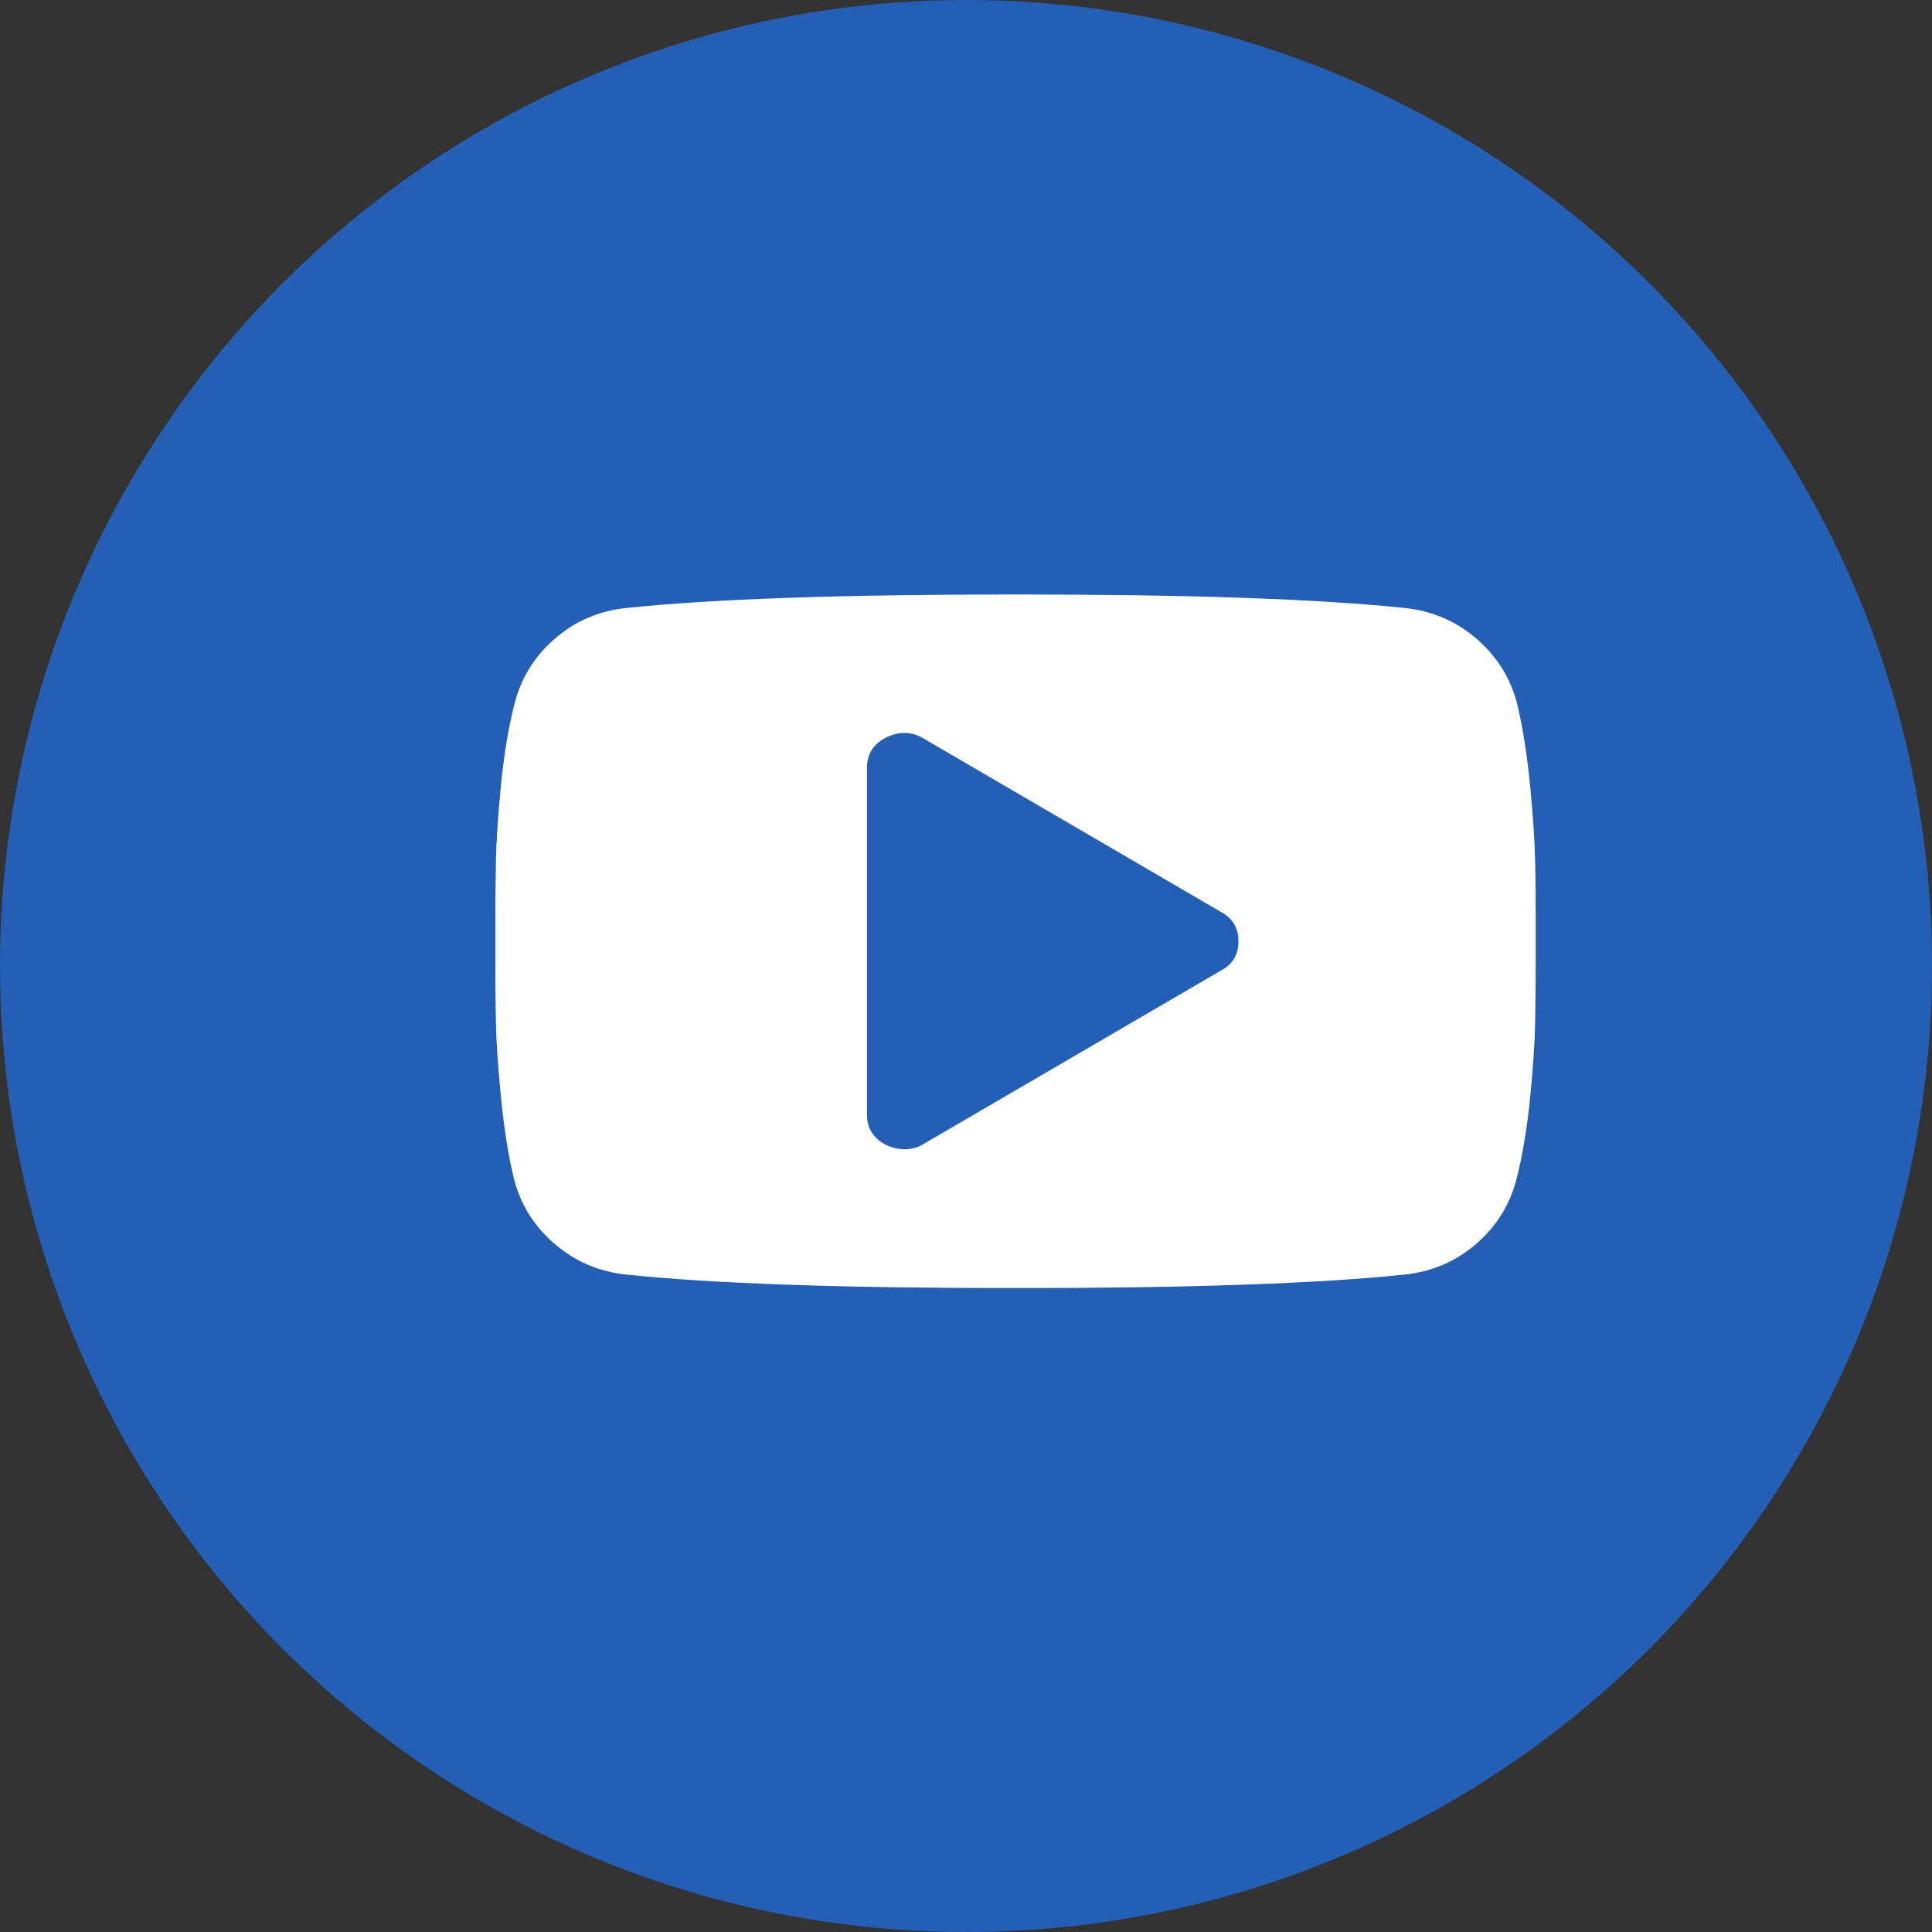 <svg width="39" height="39" viewBox="0 0 39 39" fill="none" xmlns="http://www.w3.org/2000/svg">
<rect x="0" y="0" width="39" height="39" fill="#333333" stroke="none"/>
<circle cx="19.5" cy="19.5" r="19.5" fill="#245EB5"/>
<g clip-path="url(#clip0_77_593)">
<path d="M30.987 17.36C30.98 16.965 30.946 16.469 30.888 15.866C30.829 15.265 30.746 14.727 30.637 14.254C30.511 13.722 30.239 13.274 29.822 12.908C29.405 12.544 28.918 12.332 28.362 12.274C26.627 12.091 24.008 12 20.498 12C16.988 12 14.37 12.091 12.636 12.274C12.08 12.332 11.596 12.544 11.183 12.908C10.769 13.272 10.5 13.72 10.374 14.254C10.257 14.727 10.169 15.265 10.111 15.866C10.052 16.469 10.02 16.965 10.011 17.36C10.003 17.754 9.998 18.301 9.998 19.001C9.998 19.701 10.002 20.248 10.011 20.642C10.018 21.036 10.052 21.533 10.111 22.134C10.169 22.736 10.253 23.273 10.363 23.748C10.489 24.28 10.76 24.728 11.177 25.094C11.595 25.458 12.082 25.669 12.636 25.728C14.37 25.911 16.992 26.002 20.498 26.002C24.004 26.002 26.627 25.911 28.362 25.728C28.918 25.669 29.401 25.458 29.817 25.094C30.23 24.73 30.5 24.28 30.626 23.748C30.743 23.275 30.831 22.736 30.89 22.134C30.949 21.533 30.982 21.035 30.989 20.642C30.996 20.248 31.002 19.701 31.002 19.001C31.002 18.301 30.998 17.754 30.989 17.36H30.987ZM24.648 19.591L18.648 23.09C18.538 23.162 18.405 23.199 18.25 23.199C18.134 23.199 18.013 23.171 17.887 23.112C17.63 22.98 17.501 22.776 17.501 22.5V15.5C17.501 15.223 17.63 15.019 17.887 14.888C18.153 14.757 18.407 14.764 18.648 14.91L24.648 18.41C24.881 18.534 25 18.731 25 19.001C25 19.271 24.883 19.467 24.648 19.591Z" fill="white"/>
</g>
<defs>
<clipPath id="clip0_77_593">
<rect width="21" height="14" fill="white" transform="translate(10 12)"/>
</clipPath>
</defs>
</svg>
